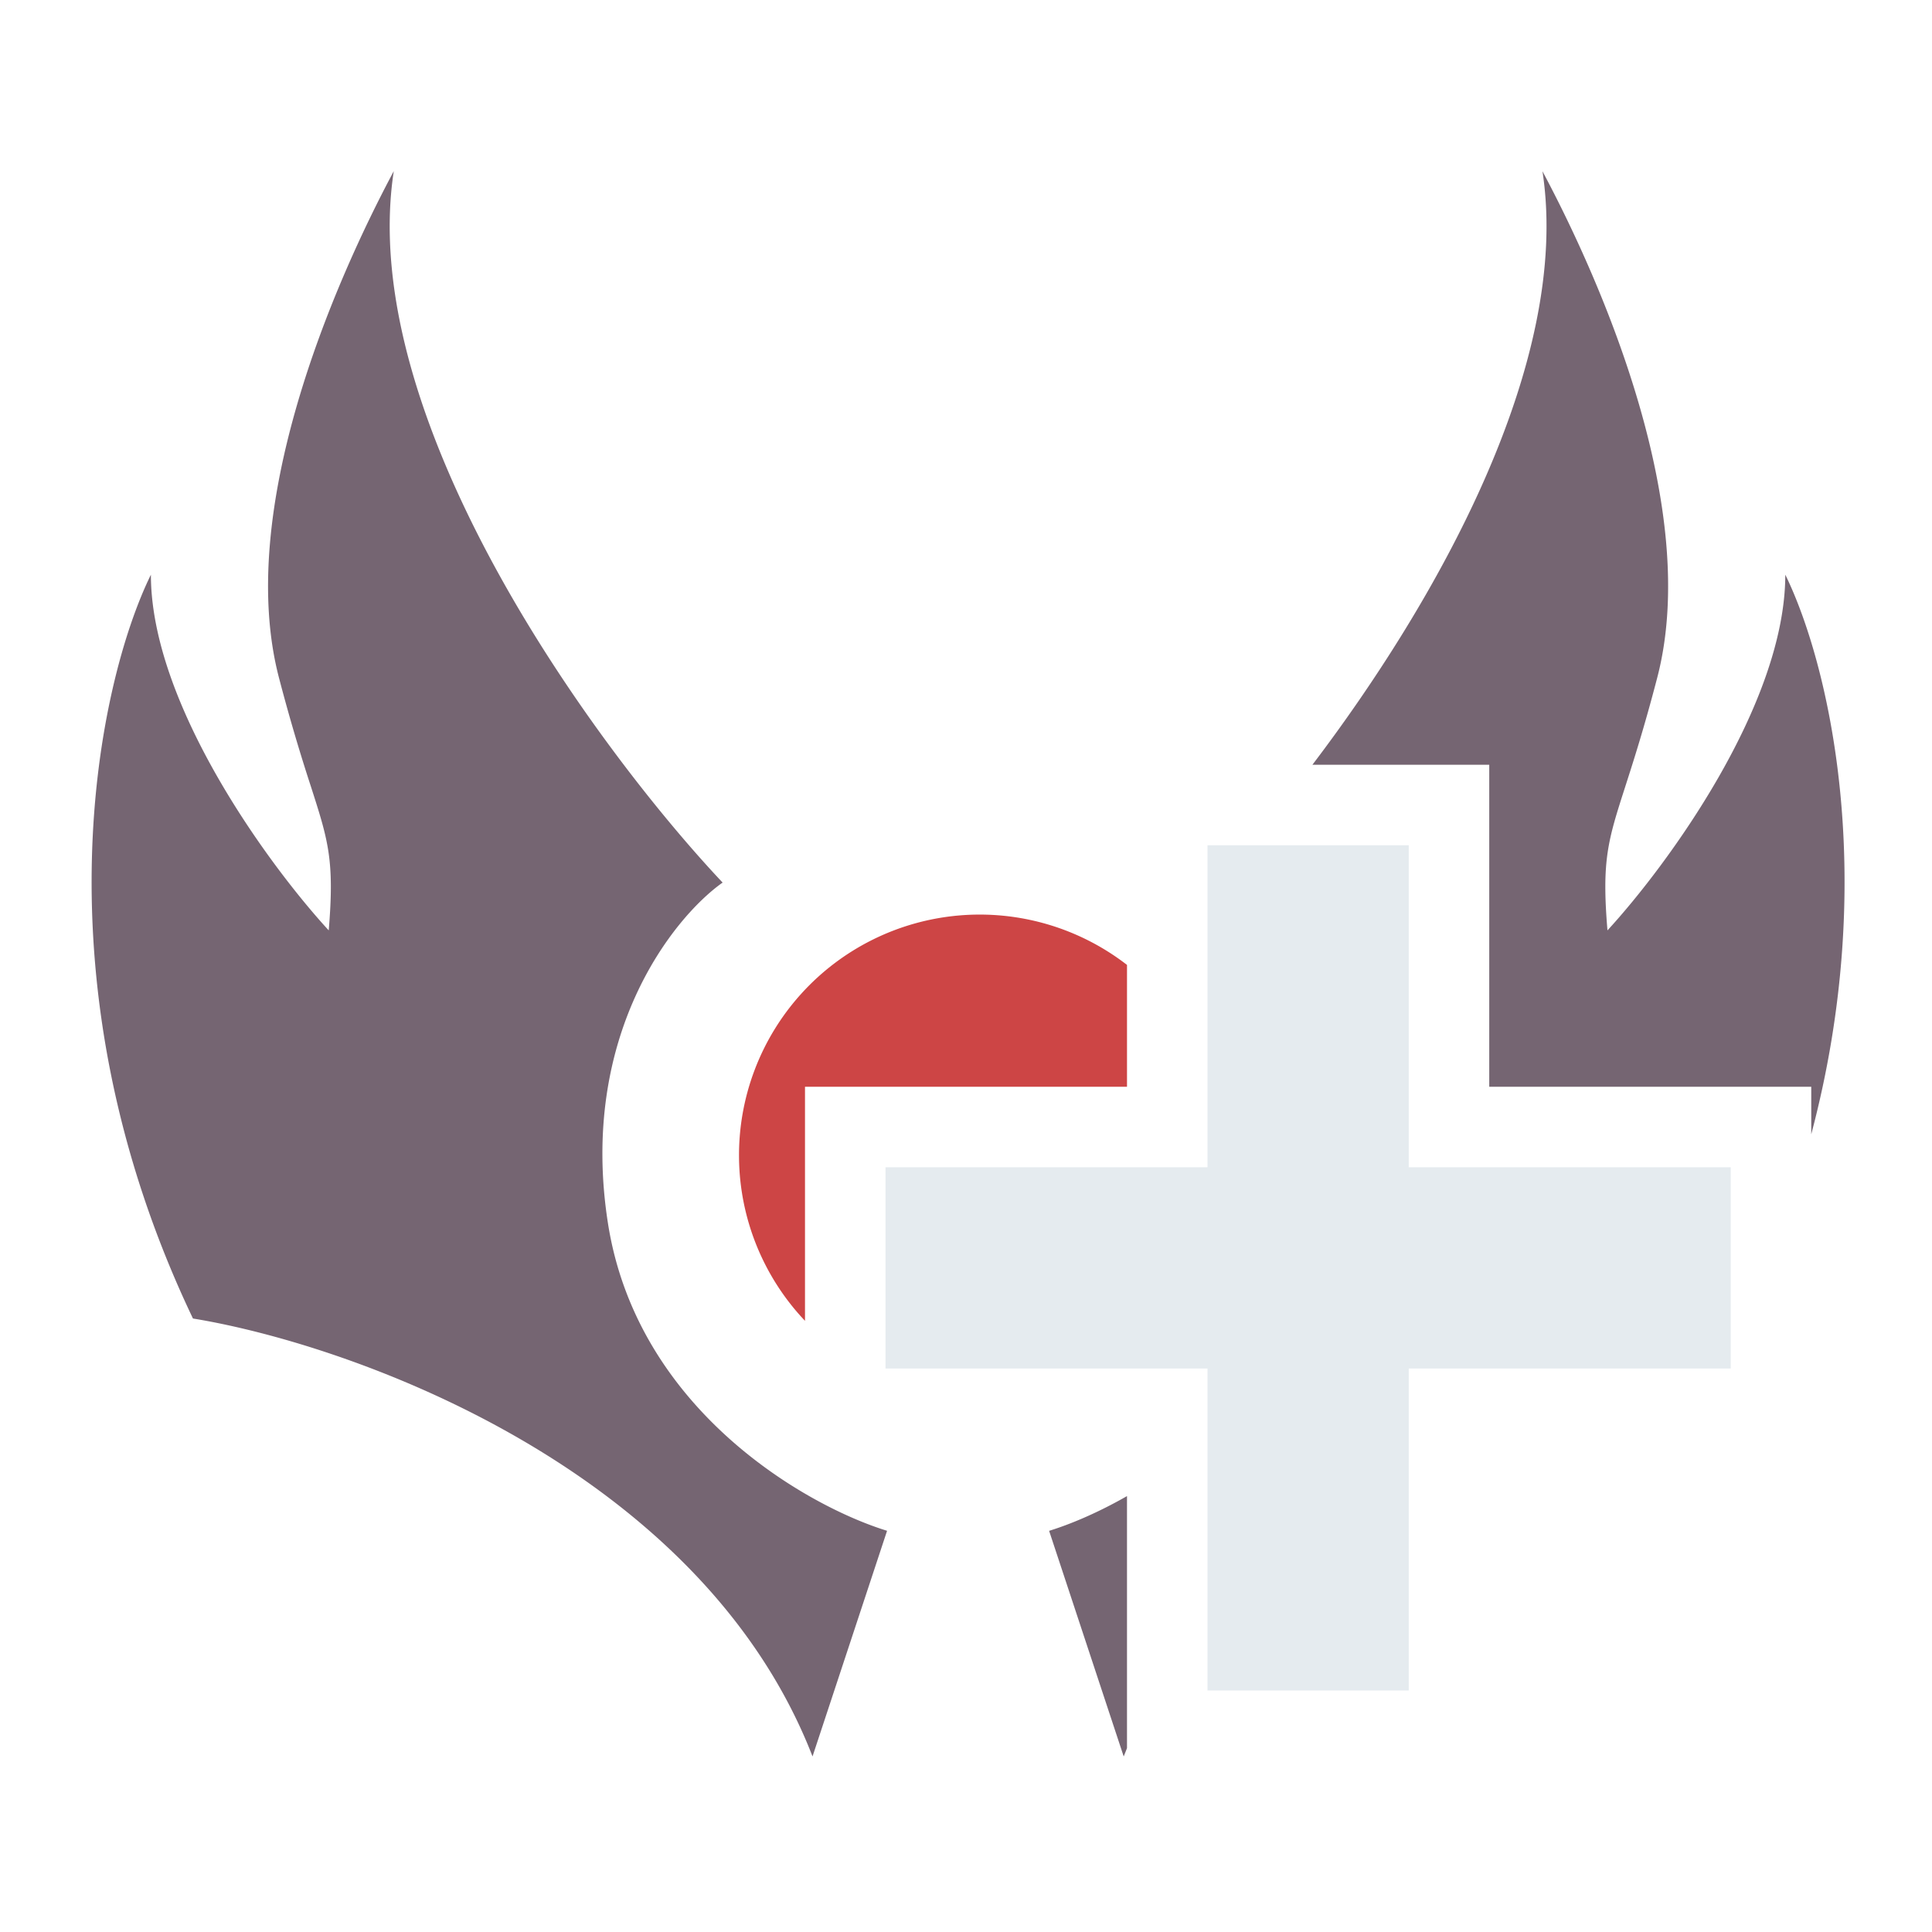 <svg width="48" height="48" fill="none" xmlns="http://www.w3.org/2000/svg"><path fill-rule="evenodd" clip-rule="evenodd" d="M9.783 4.254c-.95 6.195 5.051 14.363 8.17 17.673-1.25.887-3.572 3.82-2.85 8.456.722 4.637 4.925 7.031 6.936 7.649l-1.852 5.606c-2.775-7.145-11.418-10.23-15.393-10.88-3.99-8.36-2.36-15.803-1.045-18.48 0 3.23 2.946 7.237 4.418 8.837.145-1.743-.01-2.228-.442-3.572a46.515 46.515 0 0 1-.793-2.7c-1.093-4.18 1.362-9.802 2.85-12.589ZM32.607 19H37v8h8v1.181c1.7-6.405.423-11.728-.645-13.903 0 3.23-2.945 7.237-4.418 8.837-.145-1.743.01-2.228.442-3.572.204-.634.47-1.46.793-2.7 1.093-4.18-1.362-9.802-2.85-12.589.734 4.788-2.684 10.755-5.715 14.746ZM28 43.431V37.17c-.728.416-1.407.7-1.935.863l1.853 5.606.082-.207Z" fill="#756572"/><path fill-rule="evenodd" clip-rule="evenodd" d="M28 23.973a5.98 5.98 0 0 0-8 8.843V27h8v-3.027Z" fill="#CD4545"/><path fill-rule="evenodd" clip-rule="evenodd" d="M43 34h-8v8h-5v-8h-8v-5h8v-8h5v8h8v5Z" fill="#E5EBEF"/></svg>